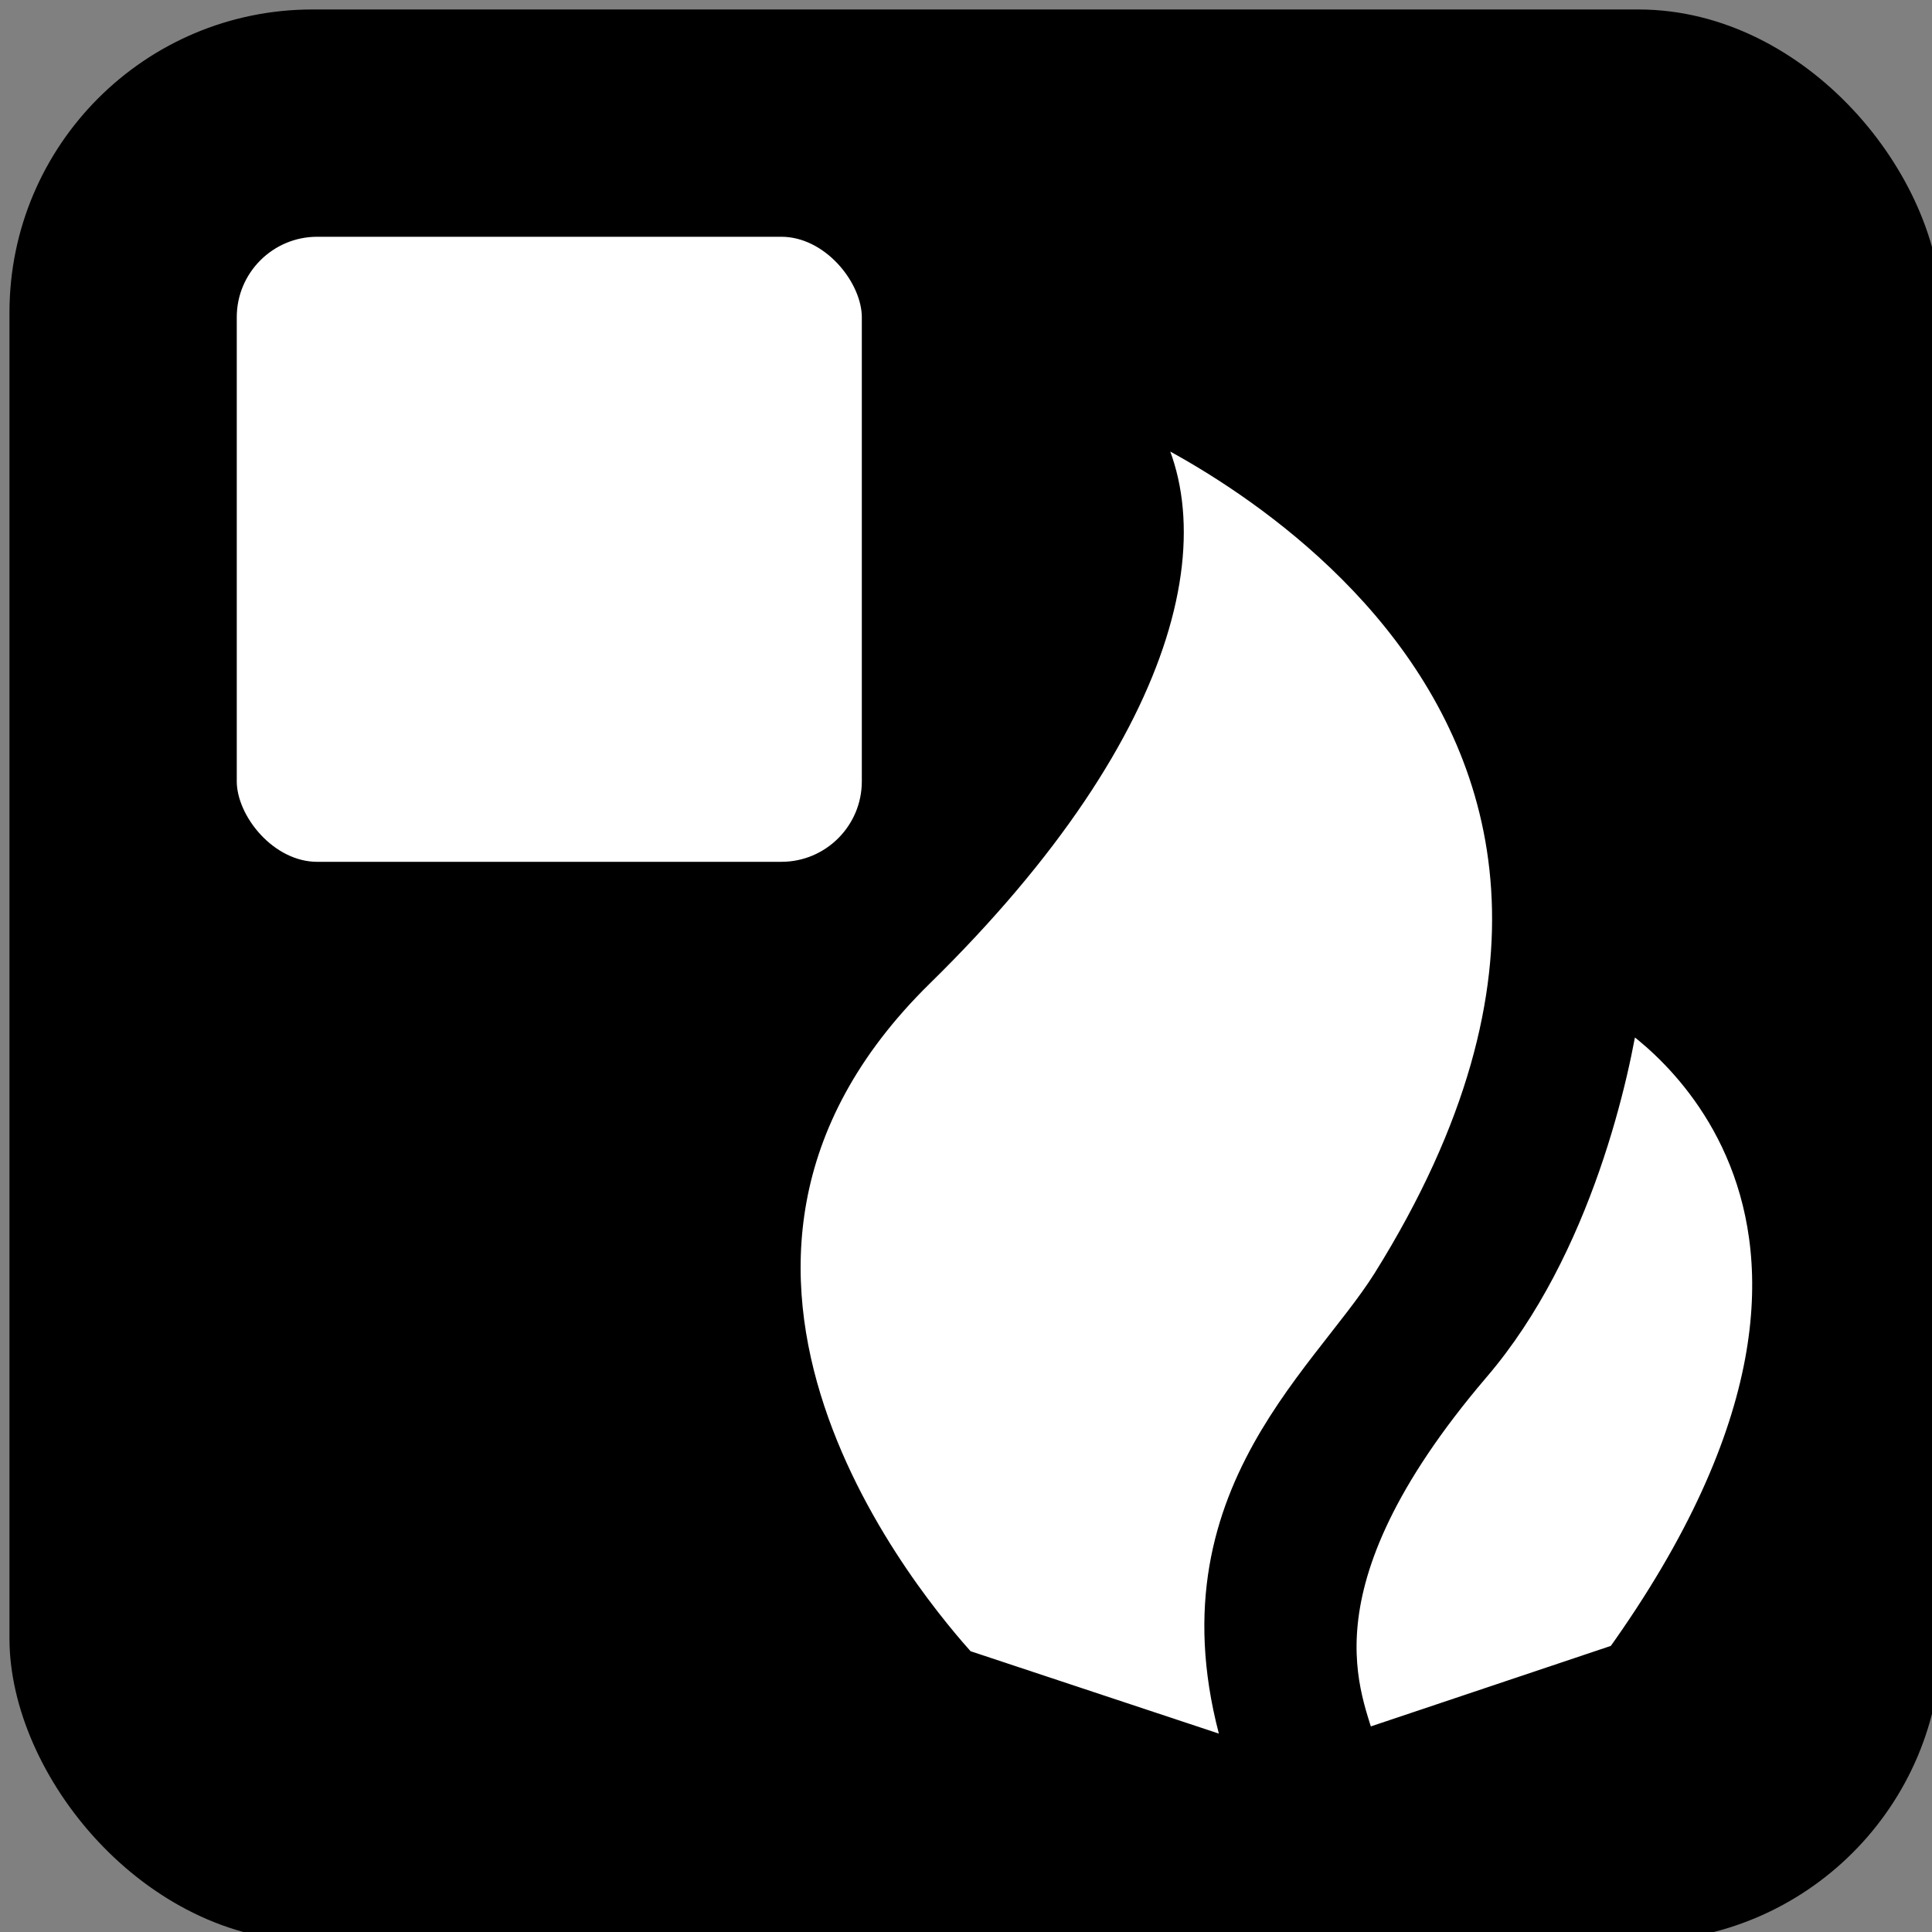<?xml version="1.0" encoding="UTF-8"?>
<!-- Do not edit this file with editors other than diagrams.net -->
<!DOCTYPE svg PUBLIC "-//W3C//DTD SVG 1.1//EN" "http://www.w3.org/Graphics/SVG/1.1/DTD/svg11.dtd">
<svg xmlns="http://www.w3.org/2000/svg" xmlns:xlink="http://www.w3.org/1999/xlink" version="1.1" width="102px" height="102px" viewBox="-0.5 -0.5 102 102" content="&lt;mxfile host=&quot;Electron&quot; modified=&quot;2023-01-10T10:01:06.264Z&quot; agent=&quot;5.0 (Windows NT 10.0; Win64; x64) AppleWebKit/537.36 (KHTML, like Gecko) draw.io/20.7.4 Chrome/106.0.525.199 Electron/21.3.3 Safari/537.36&quot; version=&quot;20.7.4&quot; etag=&quot;z9zGSai3t_ZZdRybpnIX&quot; type=&quot;device&quot;&gt;&lt;diagram id=&quot;U78gtphdVcM_x0n_RLiD&quot;&gt;vVbZtqpIDP0a1+p+Y1CGRwoBJ1SQSd6QSRQohgLBr7/FEc85tveu7l498ELVTlJJdiqBCS1mnVJ5xVmFQZhOKCLoJvR8QlEkwXP4NSD9A+Eo4gHEVRKMSl/AIbmHT8sRbZIgrF8UEYQpSopX0Id5HvroBfOqCt5e1SKYvnotvDh8Aw6+l76jdhKg8zML9gtfhEl8fnomGf4hybyn8phJffYCePsG0dKEFisI0WOVdWKYDuQ9eXnYyb+QfgZWhTn6KwbUw6D10mbMbYwL9c9kK9jkQTjokxMa3M4JCg+F5w/SGy4vxs4oS0dxjSp4/SQFpwOiJE1FmMLq4zSa+HgwPjoOKxR2vwye/KQE36UQZiGqeqwyGtD8yGL/5Hnc376KQhIjdv5ekCfojRch/jz7iyu8GOn6OXX0f07dv0DRlPgDRdQ7RfTsnaEn9k8Imv45Qfj6F8OyRmHuJ+lvlXUCPqpjeX/znIBbLuJ4GiCDoKR6vz/Uu+pid6sjdV3t2Ei+Zbf5sggyx1Xk7nR03BOtKNZxDsOS6PJtNqFAeVVxlL1nWoVdULOIv3lXcOGPtQJwJABIu5JZGA0vJyxpRRbHLxDFHbEEW7lWxGstpHYwm+4bhla8zvNrLKA2toEVgN2wbjGX8mB7VW/+3Wr7dcmoTnuve2cT60rF8TUIkOYmrhoGOraIe36Iyu7FC90x2hRKB8o7EUvCXpXyfONttsi/8MZM0eozaqU83Ug+vJvpNjm6242737cX/xLszowFTsgs0yEai20th2an5AaXDHjsuizm5NGI2spsm1be6ytBRpdcBEbbOcJqylC0oepNoVSFLASdUGV4agFjS24tQrAoxopZQZidjX24WyTkmu6l5RKaed8t5iKh62DpLmv9Kq6JTgMrRoCpCTymT1XfiXZarEantRGbV50U4/1cm5M7p2gt7MAUddlaiho8SIa4rjRZLDW1rpb02lsaonST3SoRmiQr7619d4bS3W2VZTZ41YhpA3oTWeH8aohEuzb7TmYxtjHzGQcSuKwrQwddoJZh7K6SvLQvikl3W7mXRYdLQB0ITsogtjiveqVND+IsaE2XnQZyd7/qtsP3luqaNnZFgIPk7HOxFLNM3DoXPvJb4Ci41eXmREeRpd6xVrJFHb2JgrbaTYduoEB7mYYsjlrWVgy8c9Mi1htiuCranRO04a7T899f272ASY7CSmpxJ9cjNrR6gj8zG+8UpntYJyiBOZadIEIw+6YgpEk8CBAchog37vxwOPF95sofz/82Yuj3EcP9ZAhzf38G4+3Xp/FD9u0Hg5Z+AA==&lt;/diagram&gt;&lt;/mxfile&gt;"><rect x="-0.5" y="-0.5" width="102" height="102" fill="#808080" stroke="none"/><defs/><g><rect x="1" y="1" width="100" height="100" rx="15" ry="15" fill="#000000" stroke="rgb(0, 0, 0)" stroke-width="2" pointer-events="all"/><rect x="11" y="11" width="35" height="35" rx="5.25" ry="5.25" fill="rgb(255, 255, 255)" stroke="rgb(0, 0, 0)" stroke-width="2" pointer-events="all"/><rect x="11" y="21" width="80" height="80" fill="none" stroke="none" pointer-events="all"/><path d="M 50.17 87.54 C 47.76 84.85 31.74 66.54 47.9 50.7 C 61.38 37.48 63.34 26.39 58.8 21 C 58.8 21 93.09 34.94 72.92 67.25 C 69.47 72.74 60.85 79.21 65.36 92.58 L 50.17 87.54 Z M 71.22 91.92 C 70.49 89.21 67.2 83.31 77.22 71.56 C 82.59 65.3 84.6 56.02 85.09 52.54 C 85.09 52.54 102.85 62.6 85.17 87.24 L 71.22 91.92 Z" fill="#ffffff" stroke="rgb(0, 0, 0)" stroke-width="2" stroke-miterlimit="10" pointer-events="all"/></g></svg>